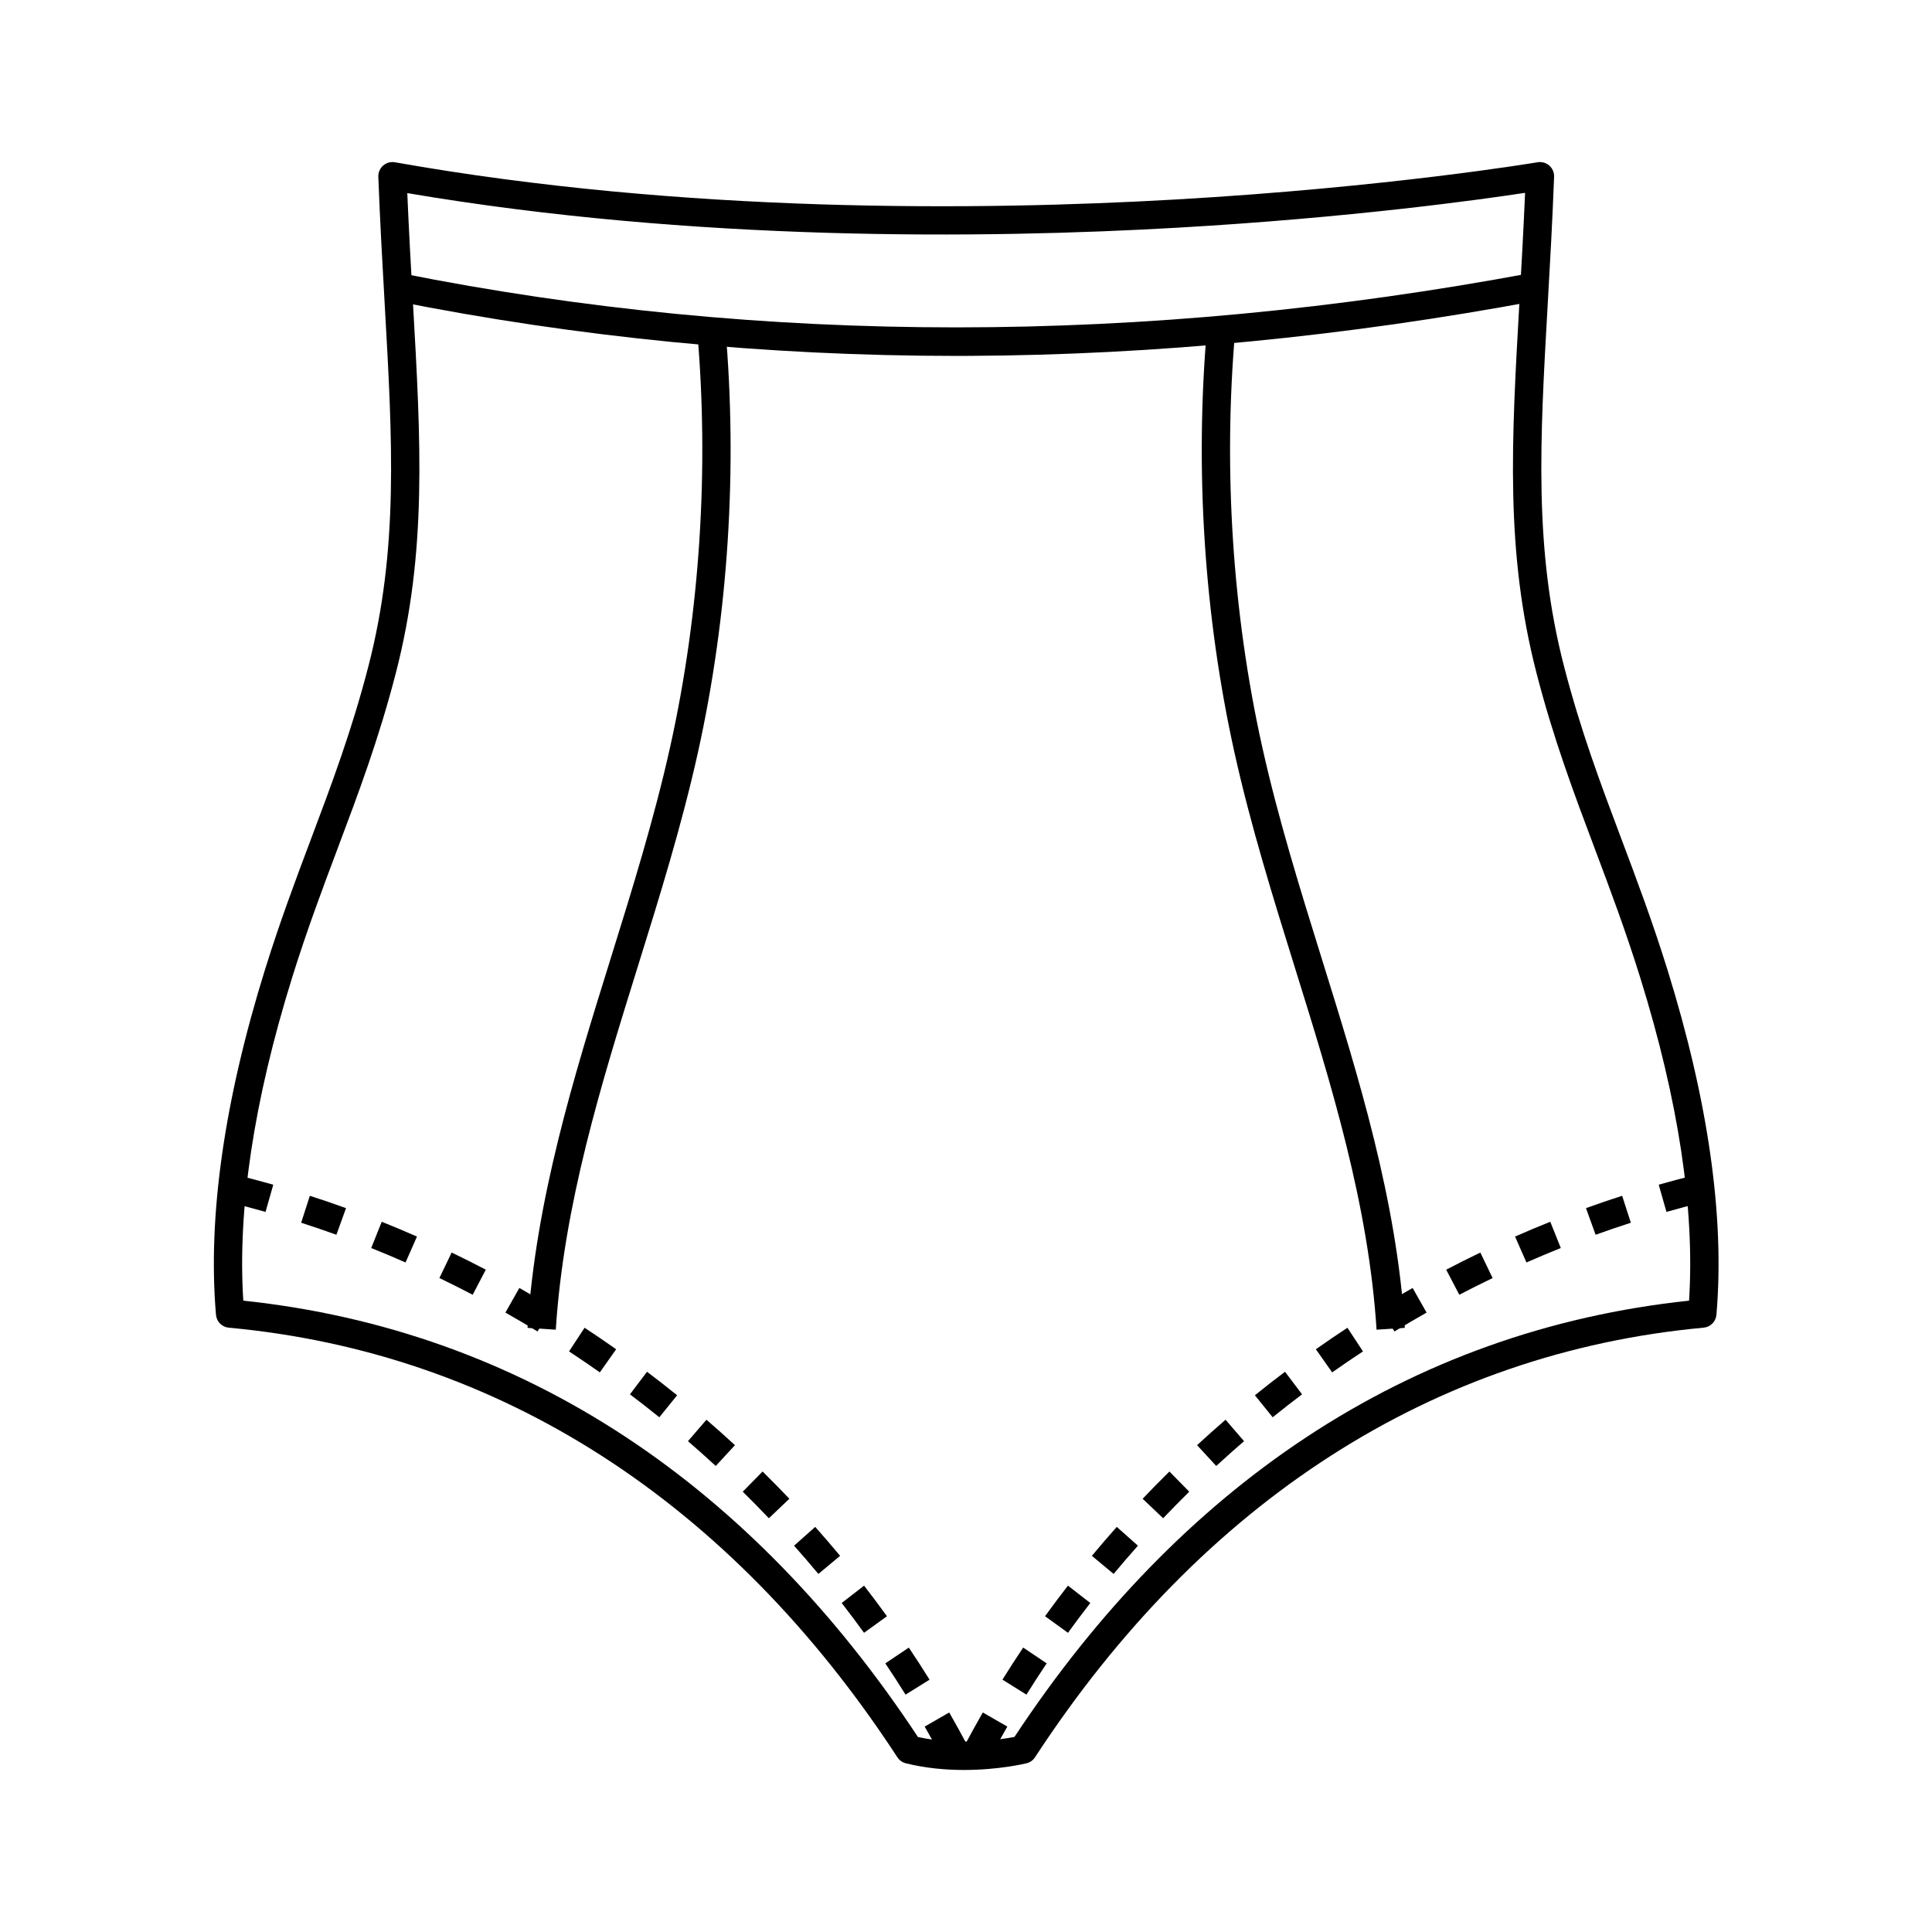 <svg id="Layer_1" enable-background="new 0 0 1024 1024" viewBox="0 0 1024 1024" xmlns="http://www.w3.org/2000/svg"><g><g><path d="m510.97 938.12c-9.48 0-20.15-.88-30.86-3.54-1.84-.46-3.44-1.59-4.47-3.18-88.67-135.74-211.21-214.48-354.38-227.7-3.62-.33-6.47-3.21-6.78-6.83-4.45-51.72 4.3-113.32 26.02-183.08 7.92-25.43 16.28-47.67 24.37-69.17 11.08-29.45 21.54-57.27 30.41-91.54 16.01-61.92 12.76-119.14 8.64-191.58-1.21-21.36-2.47-43.44-3.4-67.82-.09-2.27.86-4.45 2.57-5.94s4-2.13 6.24-1.73c153.17 27.15 309.62 25.71 413.9 19.72 113.11-6.5 190.94-19.6 191.72-19.73 2.22-.38 4.51.27 6.21 1.76s2.63 3.67 2.55 5.92c-.93 24.38-2.19 46.46-3.4 67.81-4.12 72.44-7.37 129.66 8.64 191.58 8.86 34.27 19.33 62.09 30.41 91.54 8.09 21.5 16.45 43.74 24.37 69.17 21.72 69.77 30.47 131.36 26.02 183.08-.31 3.62-3.17 6.49-6.78 6.83-143.16 13.22-265.7 91.96-354.38 227.7-1.04 1.59-2.65 2.73-4.49 3.18-.9.22-14.77 3.55-33.13 3.55zm-24.43-17.45c21.81 4.69 43.6 1.38 51.17-.08 43.98-66.67 95.98-120.08 154.58-158.78 61.02-40.3 129.26-64.65 202.95-72.43 3.09-48.5-5.6-106.04-25.86-171.14-7.79-25.01-16.07-47.04-24.09-68.35-11.22-29.84-21.83-58.02-30.89-93.07-16.6-64.19-13.29-122.44-9.1-196.19 1.06-18.59 2.14-37.72 3.02-58.42-23.83 3.62-92.5 13.2-184.03 18.46-103.05 5.93-256.71 7.44-408.42-18.32.88 20.64 1.96 39.73 3.01 58.28 4.19 73.75 7.5 132-9.1 196.18-9.06 35.05-19.67 63.23-30.89 93.07-8.01 21.3-16.3 43.33-24.08 68.35-20.27 65.1-28.96 122.64-25.86 171.14 73.69 7.78 141.93 32.13 202.95 72.43 58.63 38.73 110.64 92.17 154.64 158.87z"/></g><g><path d="m524.38 932.41-13.26-7.01c3.13-5.93 6.43-11.9 9.79-17.75l13 7.48c-3.28 5.69-6.48 11.5-9.53 17.28zm19.66-34.22-12.73-7.93c3.55-5.7 7.25-11.43 11-17.01l12.45 8.36c-3.65 5.45-7.26 11.02-10.72 16.58zm22.01-32.77-12.16-8.79c3.92-5.43 8.01-10.88 12.14-16.21l11.85 9.19c-4.02 5.2-8 10.52-11.83 15.81zm24.2-31.2-11.54-9.59c4.29-5.16 8.73-10.33 13.2-15.35l11.21 9.97c-4.36 4.9-8.69 9.93-12.87 14.97zm26.24-29.51-10.87-10.33c4.63-4.87 9.4-9.73 14.19-14.44l10.52 10.69c-4.67 4.59-9.33 9.33-13.84 14.08zm28.14-27.71-10.17-11.03c4.94-4.55 10.02-9.09 15.11-13.48l9.8 11.36c-4.96 4.28-9.92 8.7-14.74 13.15zm29.91-25.81-9.42-11.67c5.22-4.22 10.59-8.41 15.96-12.46l9.04 11.97c-5.24 3.95-10.48 8.04-15.58 12.16zm31.53-23.8-8.64-12.26c5.5-3.88 11.14-7.71 16.74-11.39l8.23 12.54c-5.47 3.59-10.96 7.33-16.33 11.11zm33.02-21.68-7.82-12.8c5.75-3.51 11.62-6.96 17.45-10.26l7.39 13.05c-5.69 3.22-11.41 6.59-17.02 10.01zm34.37-19.46-6.95-13.29c5.97-3.12 12.06-6.18 18.1-9.08l6.5 13.52c-5.89 2.83-11.83 5.81-17.65 8.85zm35.59-17.12-6.05-13.73c6.16-2.71 12.44-5.35 18.67-7.85l5.58 13.92c-6.07 2.44-12.2 5.02-18.2 7.66zm36.65-14.68-5.1-14.11c6.33-2.29 12.78-4.49 19.17-6.55l4.61 14.28c-6.22 2.01-12.51 4.15-18.68 6.38zm37.56-12.11-4.11-14.43c6.48-1.84 13.06-3.59 19.58-5.2l3.59 14.56c-6.34 1.57-12.76 3.27-19.06 5.07z"/></g><g><path d="m499.63 932.41c-3.05-5.77-6.26-11.59-9.53-17.28l13-7.48c3.36 5.85 6.66 11.82 9.79 17.75zm-19.67-34.22c-3.46-5.56-7.07-11.13-10.72-16.57l12.45-8.36c3.75 5.58 7.45 11.31 11 17.01zm-22.01-32.77c-3.83-5.29-7.81-10.61-11.83-15.8l11.85-9.19c4.13 5.33 8.21 10.78 12.14 16.21zm-24.2-31.2c-4.18-5.04-8.52-10.07-12.88-14.97l11.21-9.97c4.47 5.03 8.91 10.19 13.2 15.35zm-26.24-29.51c-4.51-4.75-9.17-9.49-13.84-14.09l10.52-10.69c4.79 4.72 9.57 9.58 14.19 14.44zm-28.14-27.71c-4.82-4.44-9.78-8.87-14.74-13.15l9.8-11.36c5.09 4.39 10.17 8.92 15.11 13.48zm-29.91-25.81c-5.1-4.12-10.34-8.21-15.57-12.16l9.04-11.97c5.36 4.05 10.73 8.24 15.96 12.46zm-31.53-23.8c-5.37-3.78-10.86-7.52-16.33-11.11l8.23-12.54c5.6 3.68 11.24 7.51 16.74 11.39zm-33.02-21.68c-5.61-3.42-11.34-6.79-17.03-10.01l7.39-13.05c5.83 3.3 11.71 6.76 17.45 10.26zm-34.37-19.46c-5.82-3.04-11.76-6.02-17.65-8.86l6.5-13.52c6.04 2.91 12.13 5.96 18.1 9.08zm-35.59-17.12c-6.01-2.65-12.13-5.22-18.2-7.65l5.58-13.92c6.23 2.49 12.51 5.13 18.67 7.85zm-36.65-14.68c-6.17-2.23-12.46-4.38-18.68-6.38l4.61-14.28c6.38 2.06 12.83 4.26 19.17 6.55zm-37.56-12.11c-6.31-1.79-12.72-3.5-19.07-5.06l3.59-14.56c6.52 1.61 13.11 3.36 19.58 5.2z"/></g><g><path d="m506.8 188.64c-100.45 0-200.45-9.8-297.38-29.15l2.94-14.71c192.18 38.37 393.9 38.32 599.56-.15l2.76 14.74c-101.37 18.96-202.59 28.8-300.84 29.25-2.34.01-4.69.02-7.04.02z"/></g><g><path d="m294.58 704.76-14.97-.96c4.39-68.38 24.52-133.01 43.98-195.52 11.42-36.66 23.22-74.58 31.69-112.77 15.74-70.96 20.65-147.23 14.21-220.58l14.94-1.31c6.57 74.85 1.56 152.7-14.5 225.14-8.61 38.81-20.51 77.02-32.02 113.98-19.2 61.67-39.06 125.44-43.33 192.02z"/></g><g><path d="m729.61 704.76c-4.27-66.59-24.13-130.36-43.33-192.02-11.51-36.96-23.41-75.17-32.01-113.98-16.06-72.43-21.08-150.28-14.5-225.14l14.94 1.31c-6.44 73.35-1.53 149.62 14.21 220.58 8.47 38.19 20.28 76.1 31.69 112.76 19.47 62.51 39.59 127.15 43.98 195.52z"/></g></g></svg>